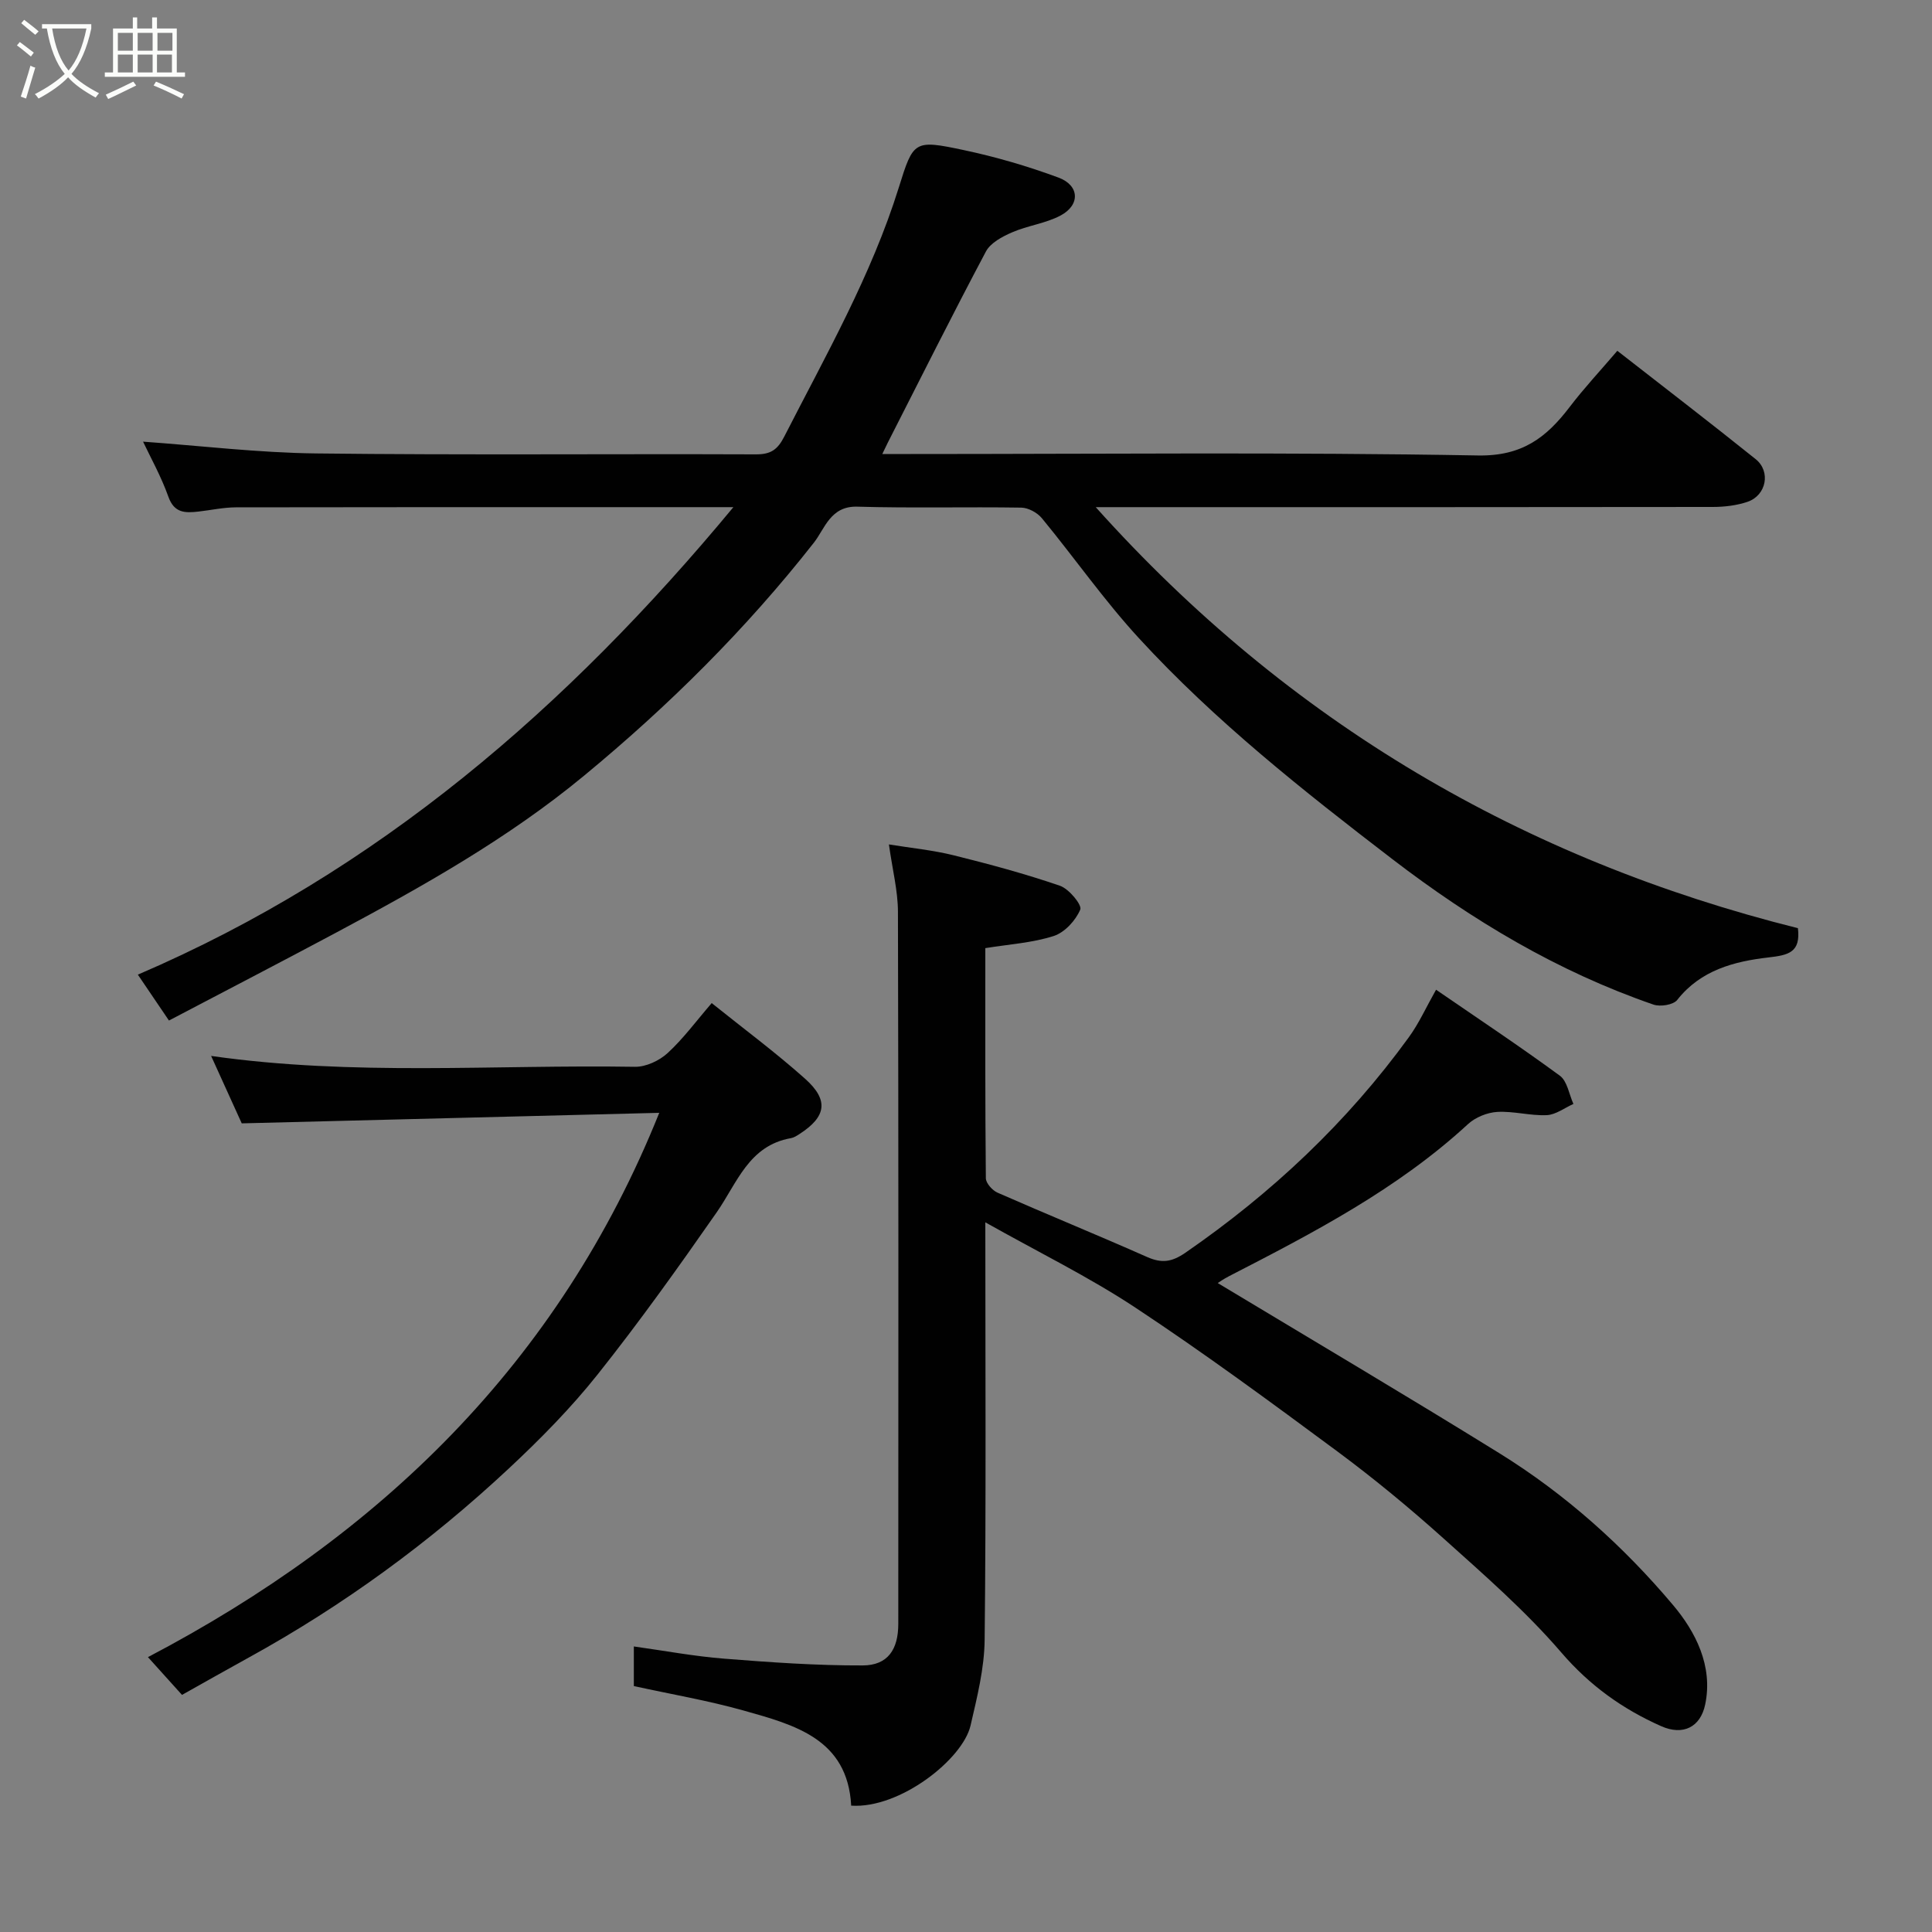 <svg enable-background="new 0 0 400 400" viewBox="0 0 400 400" xmlns="http://www.w3.org/2000/svg"><rect x="0" y="0" width="400" height="400" fill="#808080" stroke="none"/><path d="m6.4 11.7c-1-.8-1.9-1.6-2.9-2.3l.6-.7c.9.7 1.9 1.4 2.9 2.2zm-2.1 8.3c.7-2.1 1.4-4.2 2-6.4.2.1.6.3 1 .4-.7 2.3-1.3 4.4-1.9 6.4zm3-12.8c-1.1-.9-2.1-1.7-2.9-2.4l.6-.7c1 .8 2 1.5 3 2.4zm1.4-1.3v-.9h10.2v.9c-.9 4.2-2.3 7.3-4.1 9.4 1.3 1.4 3.2 2.7 5.7 4-.2.2-.4.5-.7.9-2.5-1.4-4.4-2.7-5.7-4.2-1.4 1.5-3.5 3-6.1 4.4 0 0 0 0-.1-.1-.3-.4-.5-.7-.7-.8 2.7-1.4 4.7-2.8 6.2-4.2-1.8-2.2-3-5.3-3.7-9.4zm9.2 0h-7.1c.6 3.8 1.7 6.7 3.4 8.7 1.7-2 2.9-4.8 3.7-8.7z" fill="#fbfcfa"/><path d="m31.6 3.6h.9v2.3h4.1v9.1h1.7v.9h-16.6v-.9h1.7v-9.1h4.1v-2.3h.9v2.3h3.1v-2.3zm-4 13.3.6.8c-1.9.9-3.8 1.9-5.8 2.8-.2-.3-.3-.6-.5-.9 2-.9 3.9-1.8 5.7-2.7zm-3.2-10.1v3.7h3.1v-3.7zm0 4.5v3.7h3.1v-3.7zm4.1-4.5v3.7h3.1v-3.7zm0 4.5v3.7h3.1v-3.7zm9.1 9.1c-2.1-1.1-4.1-2-5.8-2.7l.5-.8c2.2.9 4.1 1.8 5.8 2.6zm-1.9-13.6h-3.1v3.7h3.1zm-3.2 4.5v3.7h3.1v-3.7z" fill="#fbfcfa"/><g fill="#010101"><path d="m151.84 105c-5.26 0-9.89 0-14.52 0-29.5 0-58.99-.02-88.49.04-2.6.01-5.19.59-7.79.88-2.71.3-4.97.33-6.18-3.08-1.51-4.24-3.75-8.23-5.24-11.4 11.81.84 23.84 2.3 35.89 2.44 30.33.36 60.66.07 90.99.19 3.06.01 4.48-.94 5.89-3.71 8.61-16.85 18.01-33.32 23.69-51.52 3.03-9.72 3.15-9.95 13.44-7.77 6.65 1.41 13.24 3.33 19.61 5.69 4.38 1.61 4.56 5.66.47 7.85-3.09 1.65-6.81 2.08-10.07 3.5-2.03.88-4.46 2.17-5.41 3.97-6.95 13.09-13.58 26.35-20.31 39.56-.27.54-.53 1.09-1.14 2.36h5.86c39.16 0 78.33-.4 117.48.3 9.17.16 14.17-3.74 18.99-10.06 2.98-3.91 6.35-7.51 9.85-11.61 9.64 7.52 19.22 14.87 28.64 22.43 3.19 2.56 2.21 7.5-1.67 8.83-2.27.77-4.81 1.07-7.23 1.07-40.5.06-80.99.04-121.49.04-1.78 0-3.57 0-6.24 0 40.02 44.65 88.69 73 145.38 87.17.59 5.02-1.93 5.58-6.11 6.06-7.03.81-14.02 2.6-18.88 8.8-.8 1.02-3.5 1.45-4.92.96-19.79-6.82-37.48-17.41-54.05-30.11-18.46-14.16-36.71-28.58-52.48-45.75-7.19-7.82-13.32-16.62-20.09-24.84-.95-1.15-2.8-2.16-4.25-2.19-11.33-.18-22.67.13-33.99-.2-5.54-.16-6.71 4.59-8.96 7.45-14.06 17.91-30.08 33.8-47.6 48.26-15.71 12.98-33.35 22.88-51.22 32.43-11.4 6.09-22.87 12.03-34.71 18.25-2.04-3.01-3.99-5.88-6.44-9.5 49.64-21.3 88.91-55.3 123.3-96.79z"/><path d="m204 253.07c0 29.81.17 58.12-.14 86.43-.06 5.93-1.57 11.92-2.92 17.76-1.61 6.96-14.62 17.25-24.71 16.58-.74-13.86-11.75-16.73-22.34-19.71-7.33-2.06-14.89-3.34-22.66-5.05 0-2.16 0-4.77 0-8.2 6.31.88 12.48 2.04 18.71 2.53 9.54.76 19.13 1.43 28.69 1.4 5.14-.02 7.35-3.26 7.35-8.59.02-49.15.06-98.29-.07-147.44-.01-4.36-1.14-8.71-1.87-13.95 4.62.75 9.09 1.18 13.4 2.25 7.41 1.84 14.81 3.83 22.02 6.31 1.86.64 4.59 3.96 4.2 4.92-.94 2.25-3.22 4.74-5.5 5.48-4.42 1.42-9.21 1.71-14.16 2.51 0 16.04-.05 31.84.11 47.64.01 1.03 1.35 2.52 2.42 2.99 10.29 4.52 20.7 8.77 30.97 13.32 3.01 1.33 5.09 1.06 7.9-.87 17.91-12.35 33.52-27.03 46.3-44.65 2.09-2.88 3.57-6.19 5.62-9.82 8.67 5.96 17.3 11.69 25.64 17.81 1.53 1.13 1.9 3.85 2.8 5.84-1.84.82-3.65 2.23-5.52 2.32-3.4.15-6.85-.86-10.24-.67-2.08.12-4.53 1.11-6.06 2.52-14.62 13.47-32.03 22.51-49.48 31.49-1.13.58-2.19 1.33-2.34 1.42 19.3 11.63 38.93 23.23 58.32 35.24 13.69 8.48 25.69 19.24 35.99 31.48 4.55 5.41 8.29 12.52 6.61 20.54-.98 4.7-4.59 6.49-9.1 4.49-8-3.55-14.8-8.41-20.69-15.26-7.32-8.51-15.9-16-24.29-23.53-7.07-6.35-14.43-12.43-22.06-18.09-13.77-10.19-27.58-20.36-41.86-29.8-9.6-6.34-20.02-11.44-31.04-17.64z"/><path d="m136.49 230.4c-28.86.73-57.44 1.45-86.44 2.18-1.71-3.78-3.92-8.64-6.34-13.96 29.49 4.21 58.64 1.77 87.73 2.25 2.28.04 5.06-1.26 6.78-2.84 3.25-2.98 5.91-6.62 9.13-10.35 6.69 5.37 13.25 10.23 19.32 15.65 4.99 4.45 4.41 7.88-1.15 11.46-.54.35-1.14.74-1.75.85-8.76 1.53-11.14 9.27-15.4 15.38-7.93 11.38-16.01 22.7-24.64 33.55-5.55 6.98-11.9 13.41-18.42 19.5-16.32 15.24-34.25 28.35-53.85 39.13-4.58 2.52-9.12 5.1-13.78 7.71-2.19-2.43-4.27-4.73-7.05-7.82 47.88-25.12 85.04-60.78 105.86-112.69z"/></g></svg>